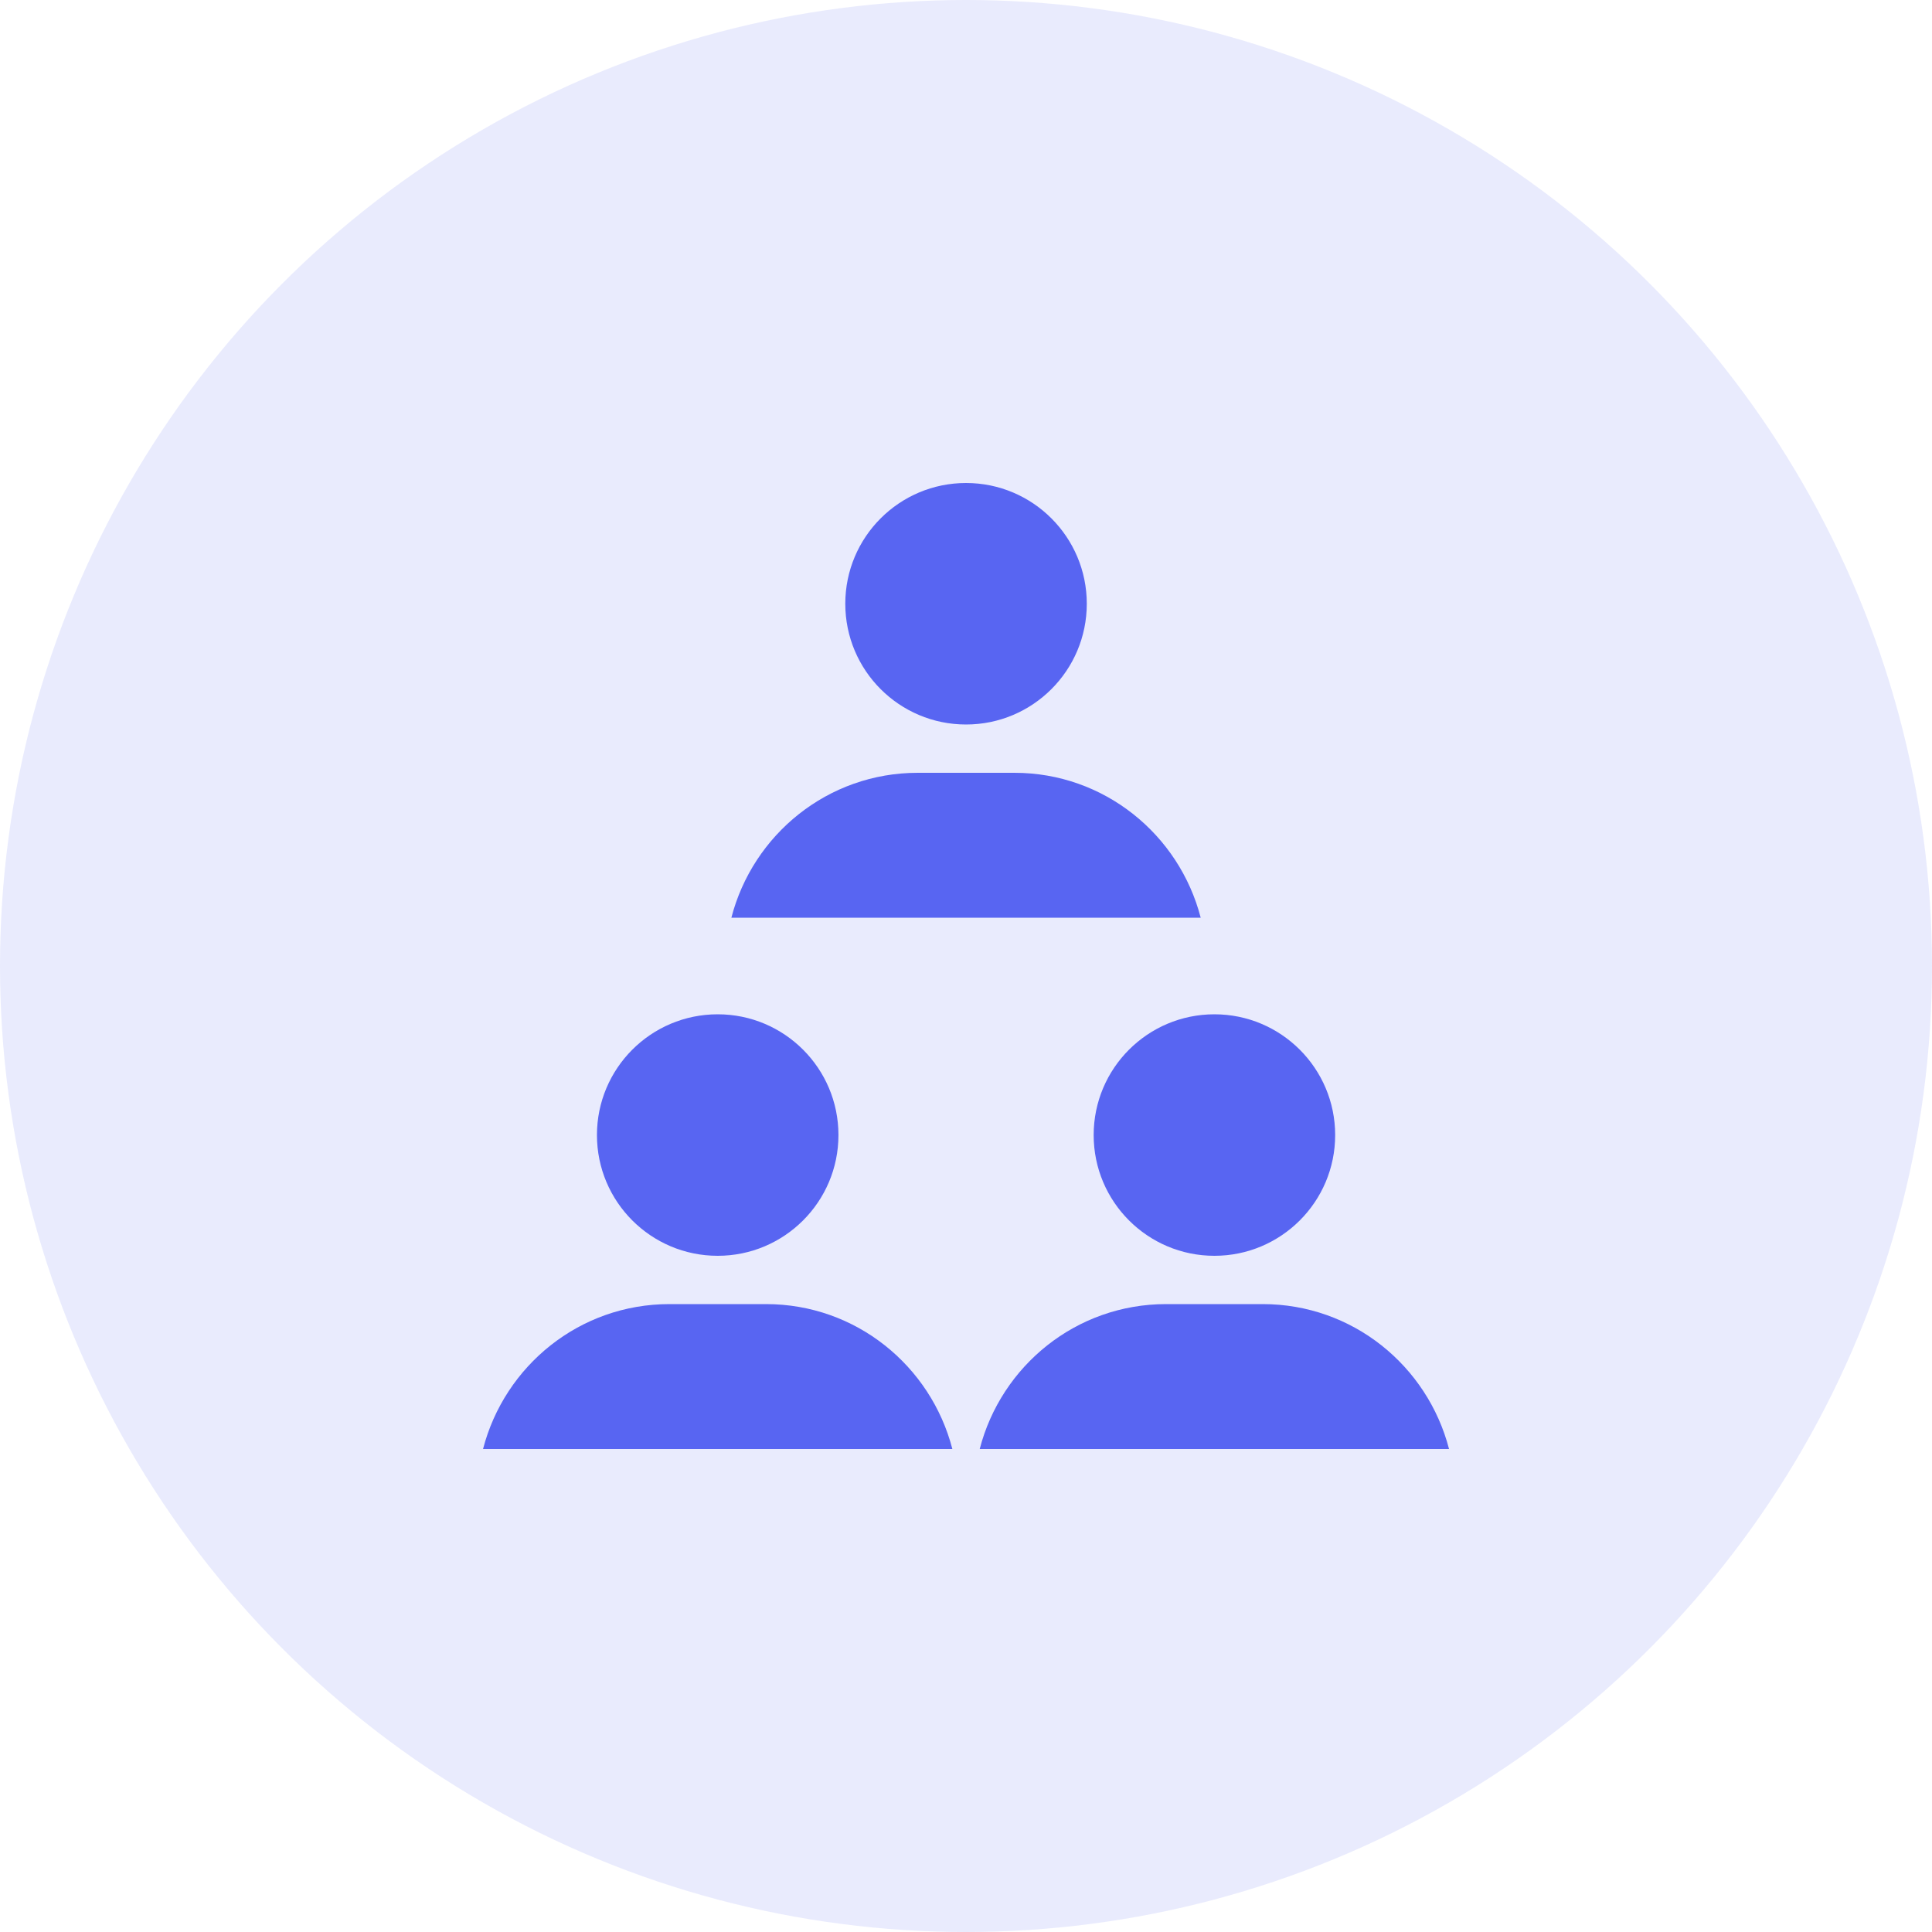 <svg width="50" height="50" viewBox="0 0 50 50" fill="none" xmlns="http://www.w3.org/2000/svg">
<circle cx="25" cy="25" r="25" fill="#5865F2" fill-opacity="0.13"/>
<path d="M21.699 29.375C21.699 31.101 20.299 32.5 18.574 32.5C16.848 32.5 15.449 31.101 15.449 29.375C15.449 27.649 16.848 26.25 18.574 26.25C20.299 26.25 21.699 27.649 21.699 29.375Z" fill="#5865F2"/>
<path d="M24.647 37.5C24.09 35.347 22.151 33.75 19.825 33.75H17.325C14.997 33.75 13.059 35.347 12.501 37.5H24.647Z" fill="#5865F2"/>
<path d="M34.554 29.375C34.554 31.101 33.154 32.5 31.429 32.5C29.703 32.5 28.304 31.101 28.304 29.375C28.304 27.649 29.703 26.25 31.429 26.25C33.153 26.25 34.554 27.649 34.554 29.375Z" fill="#5865F2"/>
<path d="M37.501 37.5C36.943 35.347 35.005 33.75 32.678 33.75H30.178C27.851 33.75 25.912 35.347 25.355 37.5H37.501Z" fill="#5865F2"/>
<path d="M28.126 15.625C28.126 17.351 26.726 18.75 25.001 18.75C23.275 18.75 21.876 17.351 21.876 15.625C21.876 13.899 23.275 12.5 25.001 12.5C26.726 12.5 28.126 13.899 28.126 15.625Z" fill="#5865F2"/>
<path d="M31.074 23.75C30.517 21.598 28.578 20 26.252 20H23.752C21.424 20 19.485 21.598 18.928 23.75H31.074Z" fill="#5865F2"/>
</svg>
